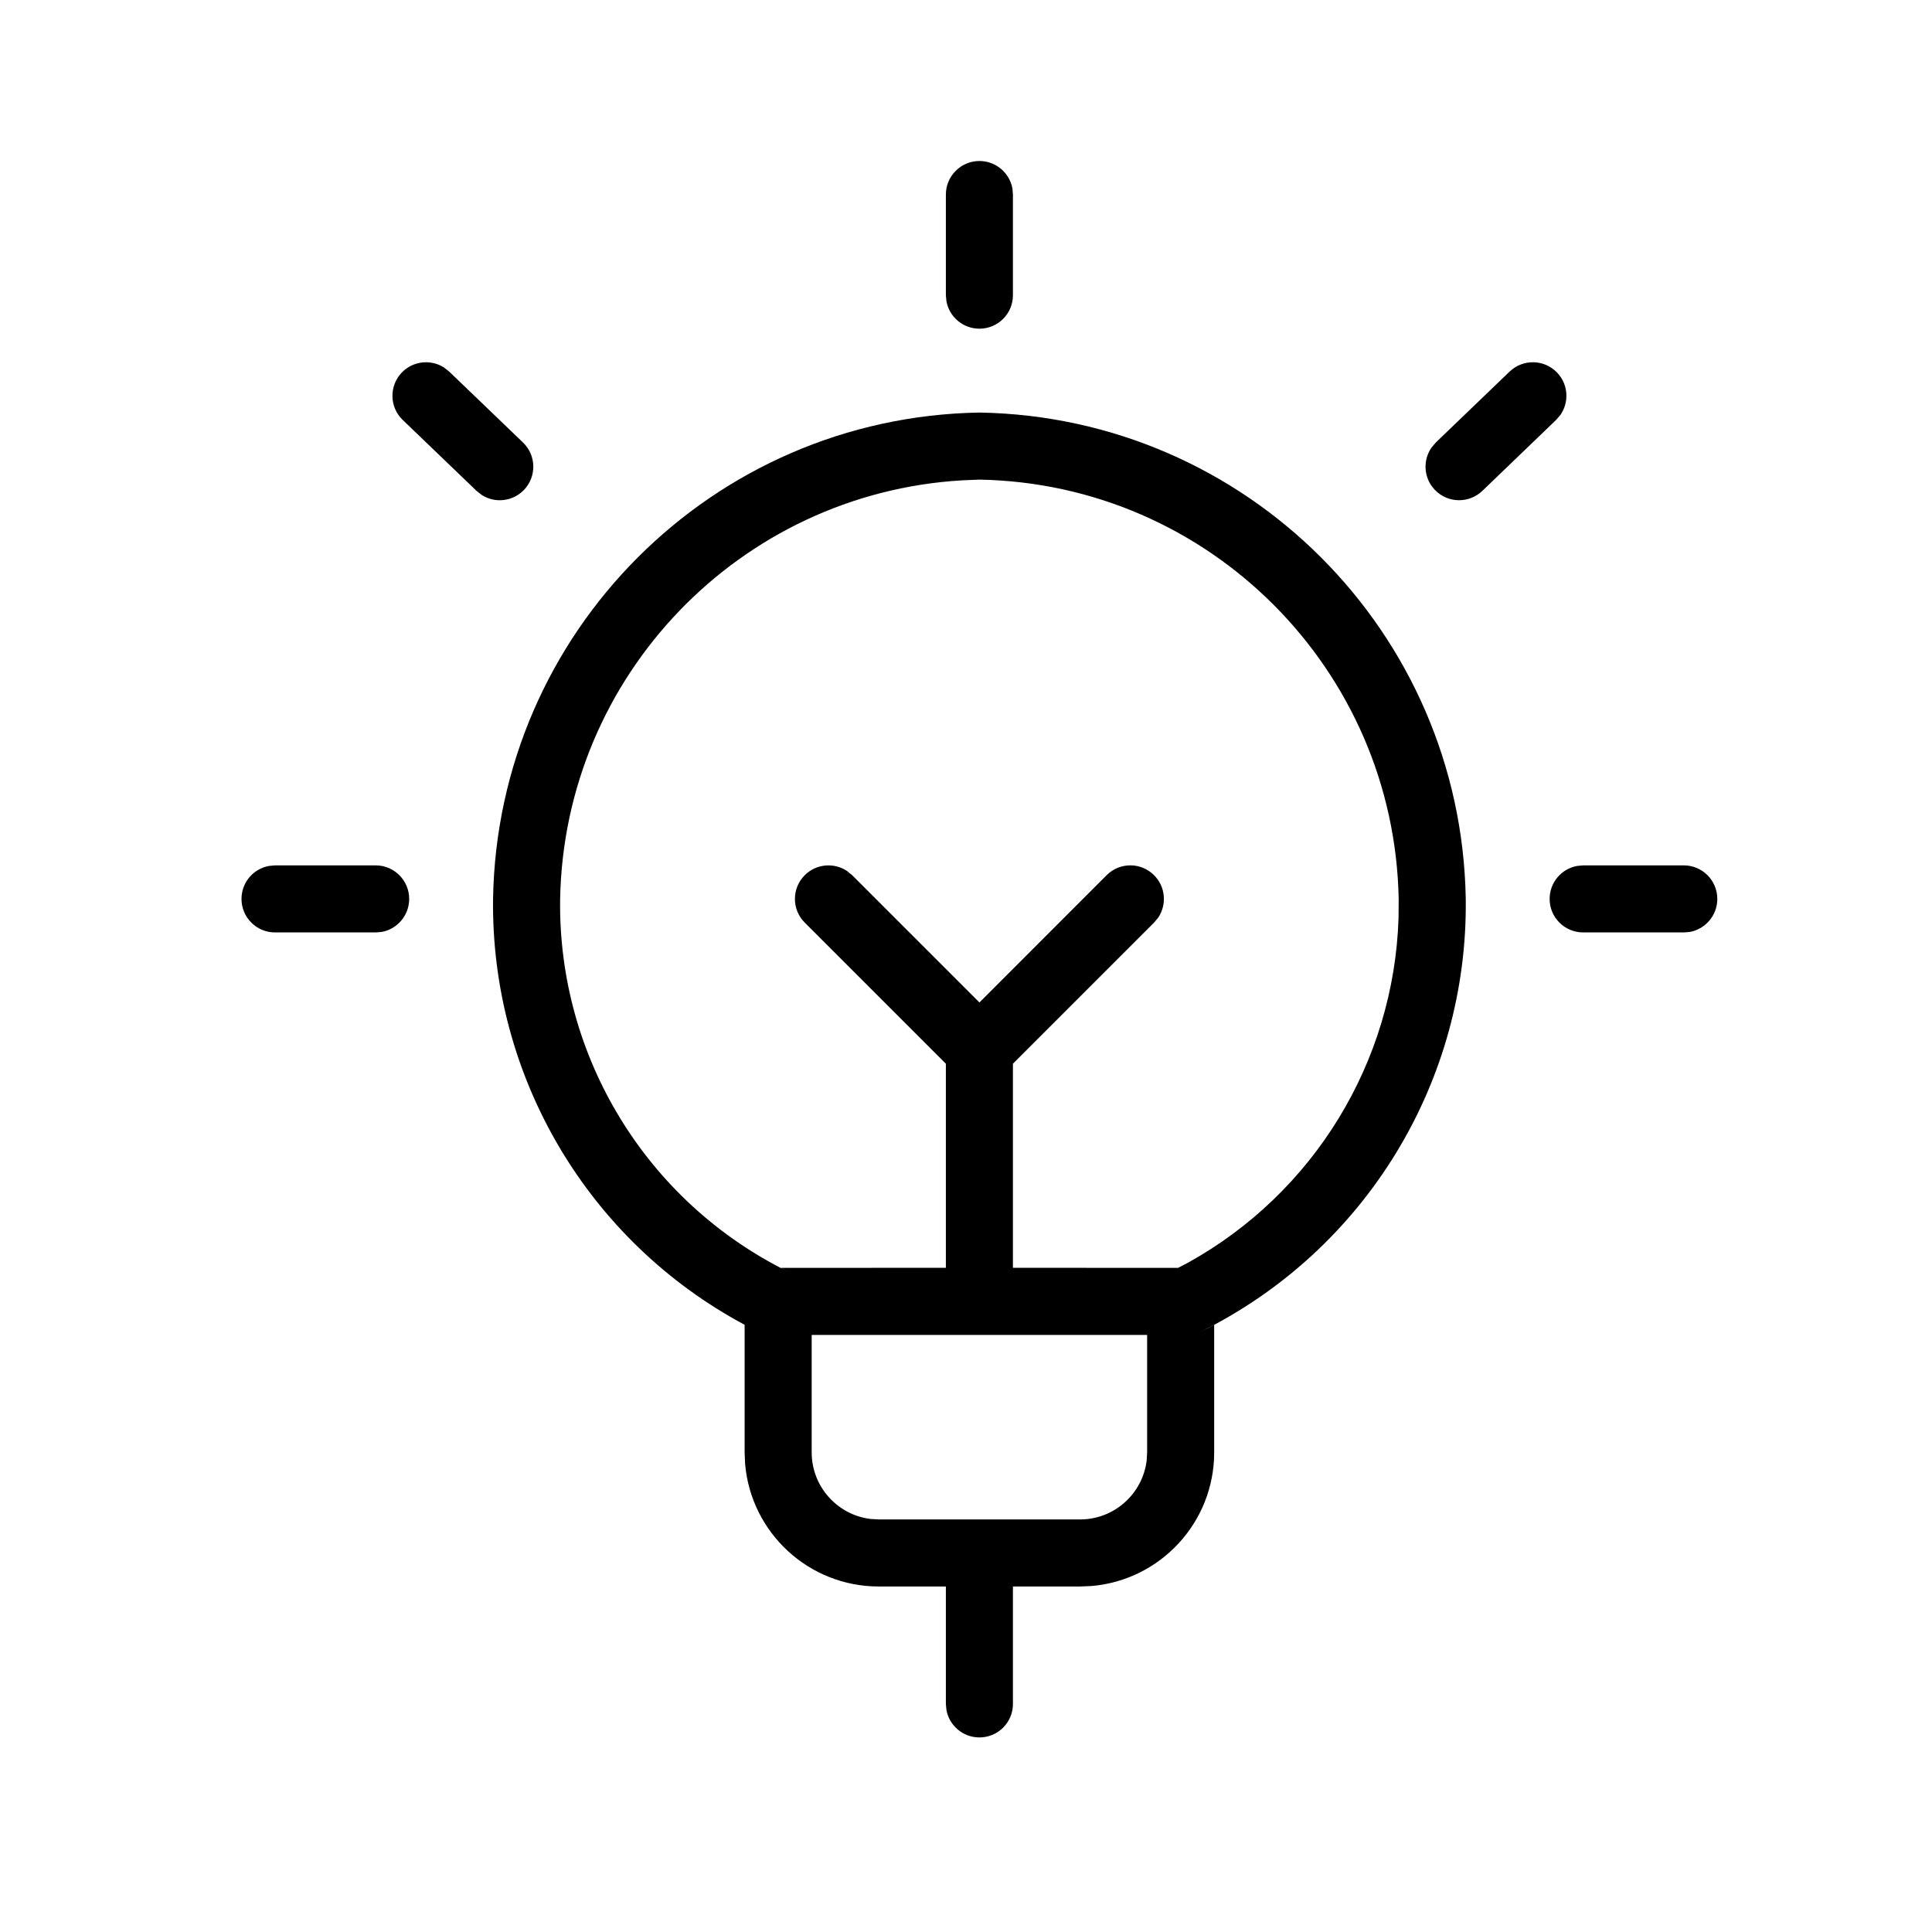 <svg xmlns="http://www.w3.org/2000/svg" width="24" height="24" viewBox="0 0 24 24">
  <g fill="none" fill-rule="evenodd">
    <polygon points="0 0 24 0 24 24 0 24"/>
    <path fill="currentColor" d="M12.174,5.125 C15.482,5.184 18.15,7.851 18.208,11.161 C18.239,13.437 16.961,15.528 14.923,16.54 L15.083,16.456 L15.083,18.042 C15.083,18.914 14.414,19.629 13.56,19.702 L13.417,19.708 L12.583,19.708 L12.583,21.167 C12.583,21.397 12.397,21.583 12.167,21.583 C11.962,21.583 11.792,21.436 11.757,21.242 L11.75,21.167 L11.75,19.708 L10.917,19.708 C10.045,19.708 9.329,19.039 9.256,18.185 L9.25,18.042 L9.25,16.457 C7.306,15.417 6.097,13.378 6.125,11.163 C6.182,7.853 8.85,5.184 12.159,5.125 L12.159,5.125 Z M14.25,16.583 L10.083,16.583 L10.083,18.042 C10.083,18.467 10.401,18.817 10.812,18.869 L10.917,18.875 L13.417,18.875 C13.842,18.875 14.192,18.557 14.244,18.146 L14.25,18.042 L14.25,16.583 Z M12.166,5.958 L11.949,5.967 C9.194,6.131 7.006,8.392 6.958,11.175 C6.933,13.129 8.031,14.925 9.781,15.793 L9.705,15.753 L9.707,15.753 L9.699,15.75 L11.75,15.749 L11.75,13.214 L9.997,11.461 C9.834,11.299 9.834,11.035 9.997,10.872 C10.139,10.73 10.359,10.712 10.521,10.819 L10.586,10.872 L12.167,12.453 L13.747,10.872 C13.91,10.709 14.174,10.709 14.336,10.872 C14.479,11.014 14.496,11.234 14.39,11.396 L14.336,11.461 L12.583,13.214 L12.583,15.749 L14.634,15.75 L14.759,15.685 C16.322,14.818 17.315,13.192 17.373,11.408 L17.373,11.408 L17.375,11.174 C17.324,8.315 15.019,6.009 12.166,5.958 L12.166,5.958 Z M4.667,10.75 C4.897,10.75 5.083,10.937 5.083,11.167 C5.083,11.371 4.936,11.541 4.742,11.577 L4.667,11.583 L3.417,11.583 C3.187,11.583 3,11.397 3,11.167 C3,10.962 3.147,10.792 3.342,10.757 L3.417,10.75 L4.667,10.75 Z M20.917,10.75 C21.147,10.75 21.333,10.937 21.333,11.167 C21.333,11.371 21.186,11.541 20.992,11.577 L20.917,11.583 L19.667,11.583 C19.437,11.583 19.25,11.397 19.25,11.167 C19.25,10.962 19.397,10.792 19.592,10.757 L19.667,10.75 L20.917,10.75 Z M5.514,4.564 L5.58,4.616 L6.497,5.497 C6.663,5.657 6.668,5.92 6.509,6.086 C6.369,6.231 6.15,6.254 5.986,6.15 L5.92,6.098 L5.003,5.217 C4.837,5.058 4.832,4.794 4.991,4.628 C5.131,4.483 5.35,4.461 5.514,4.564 Z M19.342,4.628 C19.482,4.773 19.495,4.993 19.385,5.153 L19.33,5.217 L18.414,6.098 C18.248,6.257 17.984,6.252 17.825,6.086 C17.685,5.941 17.672,5.721 17.782,5.561 L17.836,5.497 L18.753,4.616 C18.919,4.457 19.183,4.462 19.342,4.628 Z M12.167,2 C12.371,2 12.541,2.147 12.577,2.342 L12.583,2.417 L12.583,3.667 C12.583,3.897 12.397,4.083 12.167,4.083 C11.962,4.083 11.792,3.936 11.757,3.742 L11.75,3.667 L11.75,2.417 C11.75,2.187 11.937,2 12.167,2 Z"/>
  </g>
</svg>
